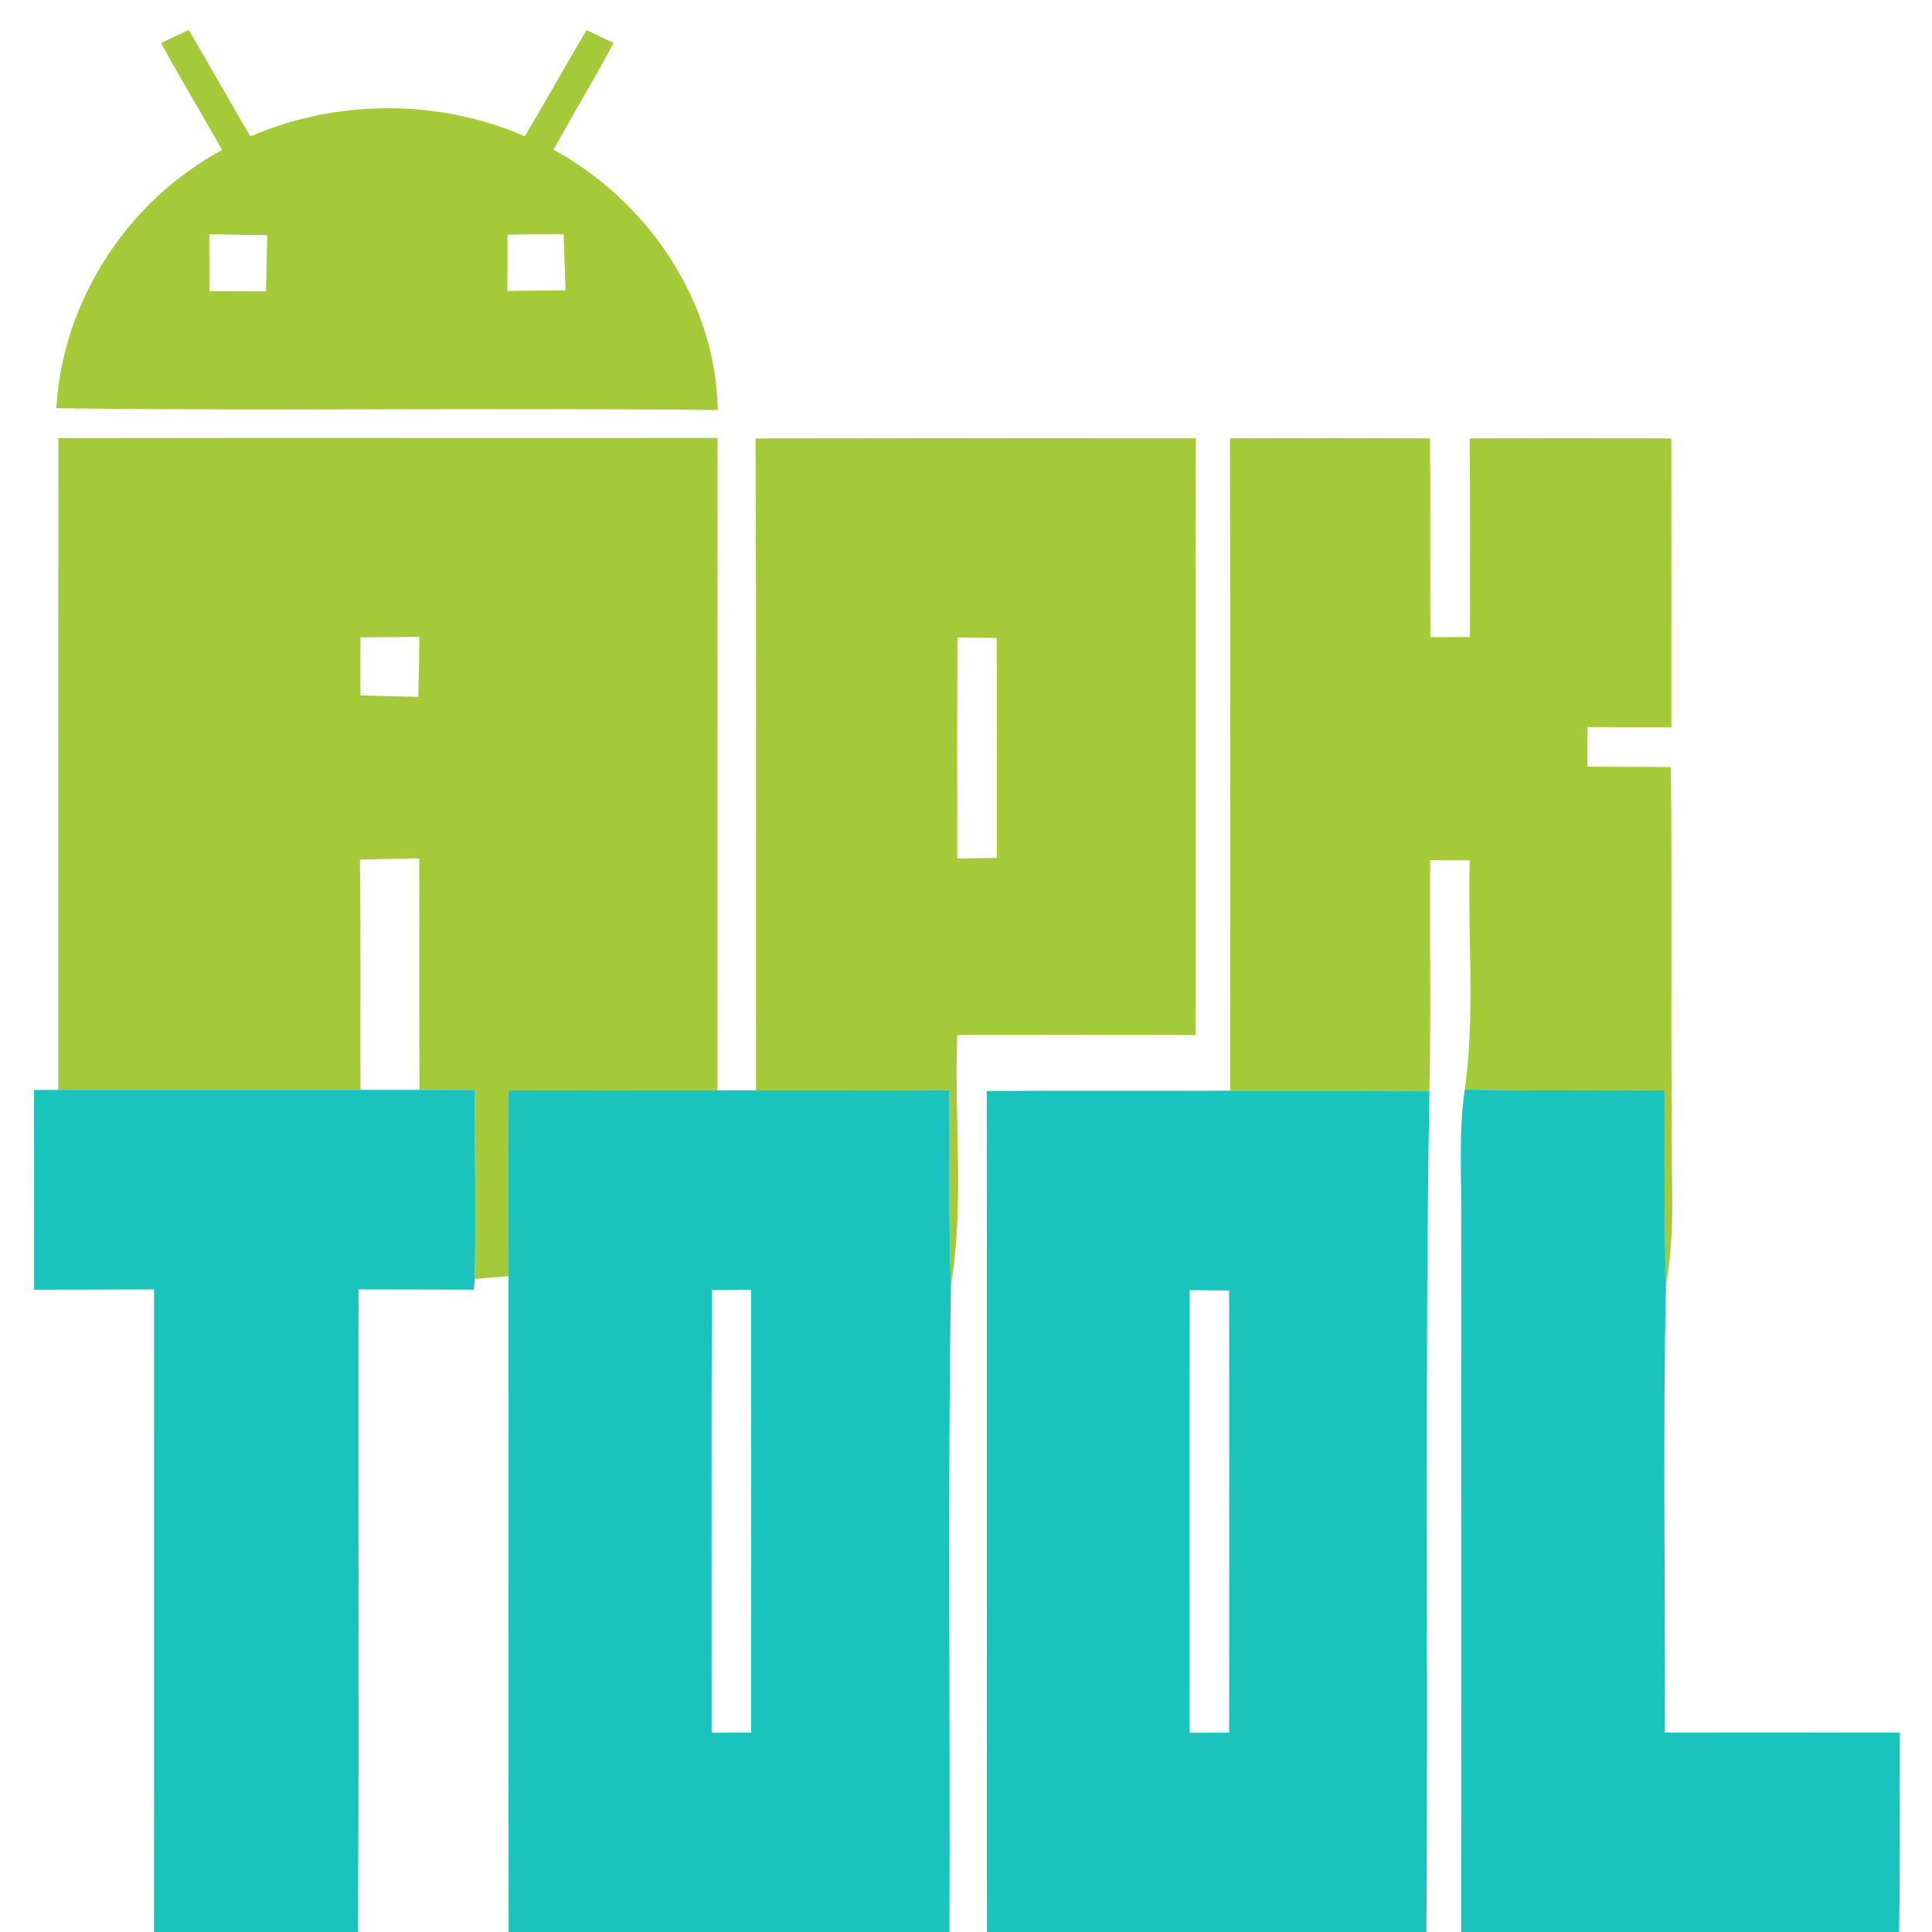 <?xml version="1.0" encoding="UTF-8" ?>
<!DOCTYPE svg PUBLIC "-//W3C//DTD SVG 1.1//EN" "http://www.w3.org/Graphics/SVG/1.1/DTD/svg11.dtd">
<svg width="192pt" height="192pt" viewBox="0 0 192 192" version="1.1" xmlns="http://www.w3.org/2000/svg">
<path fill="#a4c939" opacity="1.00" d=" M 16.00 4.27 C 16.92 3.84 17.84 3.41 18.76 2.98 C 20.83 6.49 22.81 10.05 24.88 13.56 C 33.46 9.84 43.57 9.81 52.15 13.54 C 54.24 10.05 56.22 6.49 58.29 2.99 C 59.18 3.43 60.08 3.85 60.98 4.27 C 59.06 7.85 56.97 11.33 55.00 14.87 C 64.36 19.97 71.15 29.94 71.33 40.75 C 49.42 40.51 27.51 40.85 5.60 40.57 C 6.20 29.90 12.69 19.95 22.07 14.91 C 20.08 11.34 17.95 7.85 16.00 4.27 M 20.80 23.29 C 20.80 25.17 20.80 27.05 20.81 28.93 C 22.68 28.93 24.55 28.94 26.43 28.96 C 26.49 27.10 26.52 25.23 26.56 23.37 C 24.64 23.38 22.72 23.28 20.80 23.29 M 50.43 23.32 C 50.42 25.19 50.42 27.05 50.42 28.92 C 52.35 28.86 54.27 28.91 56.20 28.85 C 56.16 26.99 56.05 25.12 56.02 23.26 C 54.16 23.27 52.29 23.30 50.43 23.32 Z" />
<path fill="#a4c939" opacity="1.00" d=" M 5.80 43.54 C 27.63 43.50 49.47 43.54 71.31 43.52 C 71.30 65.13 71.31 86.75 71.30 108.36 C 64.38 108.36 57.46 108.35 50.54 108.36 C 50.52 114.51 50.54 120.67 50.54 126.83 C 49.42 126.91 48.30 127.00 47.18 127.10 C 47.30 120.84 47.17 114.58 47.20 108.32 C 45.36 108.31 43.52 108.31 41.68 108.31 C 41.66 100.64 41.69 92.97 41.66 85.30 C 39.69 85.33 37.73 85.38 35.77 85.43 C 35.86 93.06 35.80 100.69 35.82 108.31 C 25.81 108.31 15.80 108.31 5.79 108.31 C 5.79 86.72 5.78 65.13 5.80 43.54 M 35.82 63.34 C 35.81 65.26 35.82 67.19 35.82 69.11 C 37.74 69.16 39.65 69.21 41.57 69.26 C 41.62 67.27 41.66 65.28 41.68 63.29 C 39.72 63.31 37.77 63.33 35.82 63.34 Z" />
<path fill="#a4c939" opacity="1.00" d=" M 75.09 43.57 C 89.67 43.54 104.26 43.54 118.84 43.56 C 118.79 63.33 118.83 83.09 118.82 102.86 C 110.92 102.84 103.02 102.83 95.13 102.86 C 94.80 111.16 95.87 119.55 94.50 127.77 C 94.26 121.30 94.41 114.82 94.34 108.34 C 87.94 108.37 81.53 108.35 75.13 108.36 C 75.11 86.76 75.17 65.16 75.09 43.57 M 95.15 63.34 C 95.10 70.66 95.12 77.99 95.13 85.31 C 96.44 85.30 97.75 85.28 99.06 85.26 C 99.06 77.97 99.08 70.69 99.05 63.40 C 97.75 63.38 96.45 63.36 95.15 63.34 Z" />
<path fill="#a4c939" opacity="1.00" d=" M 122.23 43.56 C 128.86 43.54 135.48 43.53 142.11 43.57 C 142.17 50.15 142.11 56.74 142.15 63.32 C 143.46 63.31 144.77 63.31 146.08 63.31 C 146.09 56.73 146.10 50.15 146.06 43.57 C 152.73 43.54 159.41 43.54 166.09 43.57 C 166.11 53.14 166.10 62.70 166.10 72.27 C 163.32 72.27 160.54 72.27 157.77 72.25 C 157.75 73.56 157.75 74.88 157.75 76.19 C 160.52 76.19 163.28 76.22 166.05 76.23 C 166.17 87.81 166.05 99.40 166.13 110.99 C 166.01 116.58 166.58 122.22 165.56 127.76 C 165.36 121.30 165.47 114.83 165.44 108.36 C 158.82 108.32 152.19 108.44 145.57 108.27 C 146.63 100.73 145.83 93.09 146.06 85.50 C 144.75 85.50 143.44 85.49 142.13 85.48 C 142.06 93.14 142.22 100.80 142.05 108.46 C 135.45 108.34 128.85 108.42 122.25 108.39 C 122.25 86.78 122.29 65.17 122.23 43.56 Z" />
<path fill="#1ac4bc" opacity="1.00" d=" M 3.38 108.32 C 3.98 108.31 5.19 108.31 5.79 108.31 C 15.80 108.31 25.81 108.31 35.82 108.31 C 37.77 108.31 39.72 108.31 41.68 108.31 C 43.52 108.31 45.36 108.31 47.20 108.32 C 47.17 114.58 47.30 120.84 47.18 127.10 L 47.09 128.16 C 43.27 128.16 39.45 128.15 35.63 128.14 C 35.58 149.43 35.70 170.71 35.57 192.00 L 15.30 192.00 C 15.33 170.71 15.31 149.42 15.31 128.14 C 11.34 128.16 7.37 128.16 3.39 128.17 C 3.38 121.55 3.40 114.93 3.38 108.32 Z" />
<path fill="#1ac4bc" opacity="1.00" d=" M 50.54 108.36 C 57.46 108.35 64.38 108.36 71.30 108.36 C 72.58 108.36 73.85 108.36 75.13 108.36 C 81.53 108.35 87.94 108.37 94.34 108.34 C 94.41 114.82 94.26 121.30 94.50 127.77 C 94.16 149.18 94.45 170.59 94.35 192.00 L 50.55 192.00 C 50.52 170.28 50.54 148.55 50.54 126.83 C 50.54 120.67 50.52 114.51 50.54 108.36 M 70.74 128.19 C 70.69 142.86 70.72 157.53 70.72 172.20 C 72.03 172.19 73.33 172.18 74.64 172.18 C 74.65 157.51 74.65 142.84 74.64 128.17 C 73.34 128.18 72.04 128.18 70.74 128.19 Z" />
<path fill="#1ac4bc" opacity="1.00" d=" M 98.06 108.42 C 106.12 108.38 114.18 108.42 122.25 108.39 C 128.85 108.42 135.45 108.34 142.05 108.46 C 141.58 136.30 141.95 164.15 141.75 192.00 L 98.08 192.00 C 98.05 164.14 98.10 136.28 98.06 108.42 M 118.23 128.21 C 118.20 142.87 118.22 157.54 118.22 172.21 C 119.53 172.20 120.84 172.19 122.15 172.19 C 122.17 157.54 122.16 142.90 122.15 128.25 C 120.84 128.24 119.53 128.22 118.23 128.21 Z" />
<path fill="#1ac4bc" opacity="1.00" d=" M 145.22 120.04 C 145.21 116.12 144.99 112.17 145.57 108.27 C 152.19 108.44 158.82 108.32 165.44 108.36 C 165.47 114.83 165.36 121.30 165.56 127.76 C 165.24 142.56 165.50 157.38 165.45 172.19 C 173.23 172.18 181.01 172.18 188.80 172.18 C 188.76 178.79 188.84 185.39 188.73 192.00 L 145.21 192.00 C 145.23 168.01 145.20 144.03 145.22 120.04 Z" />
</svg>

